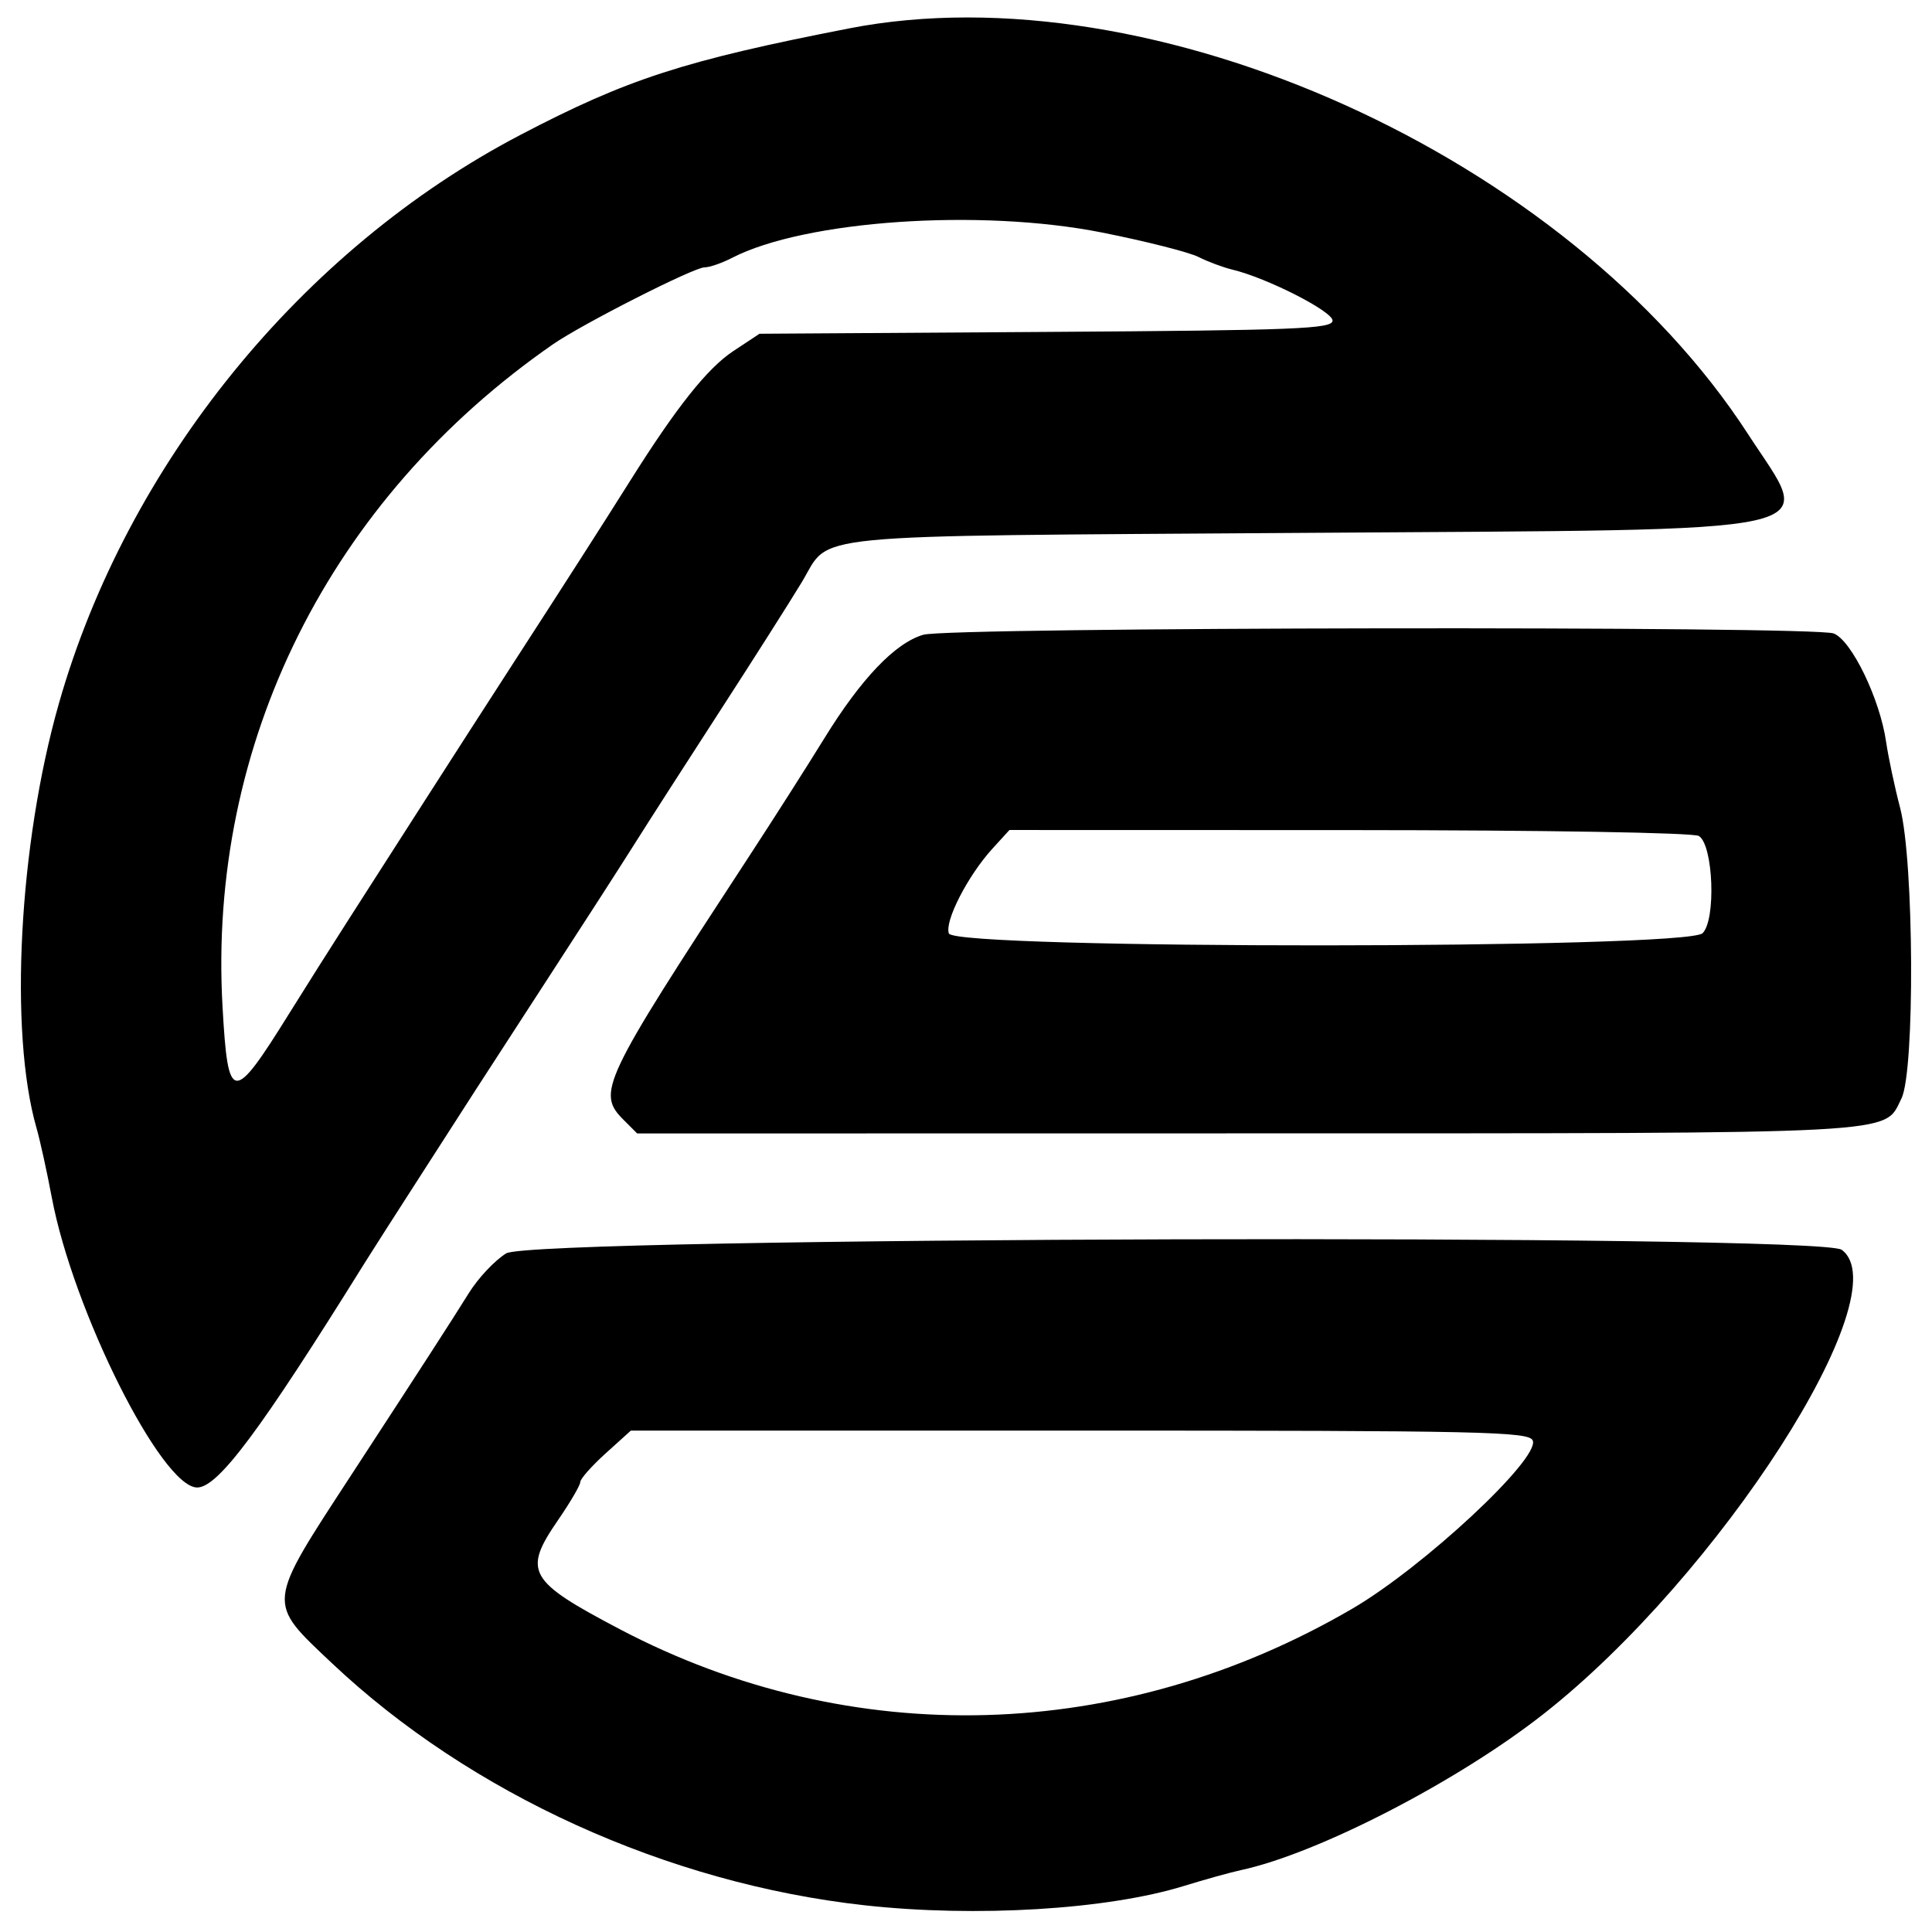 <?xml version="1.0" encoding="UTF-8" standalone="no"?>
<svg
   xmlns="http://www.w3.org/2000/svg"
   version="1.1"
   viewBox="0, 0, 400,400"
   height="400"
   width="400"
   id="svg">
  <g
     id="svgg">
    <path
       style="fill-rule:evenodd;stroke:none;stroke-width:4.571"
       d="M 175.764,5.885 C 141.58,12.555 129.841,16.363 107.685,27.96 62.366,51.684 26.276,96.167 12.187,145.668 c -8.283,29.087 -10.336,67.951 -4.644,87.818 0.745,2.587 2.171,9.065 3.172,14.399 4.42,23.496 22.756,60.084 30.115,60.084 4.302,0 13.01,-11.675 34.659,-46.466 1.344,-2.158 6.432,-10.112 11.3,-17.668 4.868,-7.561 10.176,-15.807 11.785,-18.326 1.614,-2.519 8.489,-13.119 15.272,-23.56 6.788,-10.436 14.66,-22.66 17.494,-27.162 2.834,-4.503 10.779,-16.872 17.654,-27.487 6.871,-10.614 14.527,-22.664 17.014,-26.774 6.199,-10.258 -1.769,-9.472 103.62,-10.198 112.85,-0.777 106.011,0.741 92.302,-20.424 C 324.717,32.449 238.659,-6.388 175.764,5.885 m 52.414,42.261 c 9.01,1.792 17.983,4.064 19.94,5.051 1.956,0.987 5.111,2.162 7.008,2.619 7.163,1.71 20.767,8.63 20.767,10.56 0,1.719 -7.574,2.016 -59.325,2.345 l -59.321,0.379 -5.463,3.616 c -5.33,3.529 -11.753,11.615 -21.316,26.828 -5.527,8.795 -13.17,20.721 -24.95,38.924 -4.658,7.2 -12.553,19.464 -17.54,27.249 -4.992,7.789 -12.018,18.756 -15.615,24.365 -3.602,5.613 -9.197,14.463 -12.434,19.67 -11.78,18.925 -12.717,18.838 -13.855,-1.321 -3.086,-54.434 22.17,-105.069 68.395,-137.136 6.052,-4.196 29.174,-15.94 31.391,-15.94 1.042,0 3.593,-0.878 5.673,-1.952 15.071,-7.794 51.385,-10.285 76.646,-5.257 m -37.013,83.274 c -5.815,1.682 -12.891,9.088 -20.52,21.48 -3.534,5.741 -10.66,16.918 -15.839,24.835 -30.275,46.302 -31.322,48.505 -25.658,54.164 l 2.77,2.77 126.632,-0.018 c 137.095,-0.018 131.368,0.283 135.121,-7.218 2.811,-5.613 2.615,-49.136 -0.27,-60.171 -1.134,-4.315 -2.441,-10.491 -2.912,-13.723 -1.294,-8.877 -7.163,-20.986 -10.861,-22.39 -4.164,-1.582 -182.931,-1.326 -188.462,0.27 m 160.573,41.667 c 2.985,1.888 3.575,17.32 0.768,20.122 -3.323,3.323 -154.772,3.383 -156.048,0.059 -0.955,-2.482 3.913,-11.967 9.01,-17.558 l 3.524,-3.863 70.424,0.018 c 40.368,0.014 71.233,0.53 72.321,1.221 m -246.932,86.41 c -2.318,1.413 -5.783,5.092 -7.707,8.178 -3.854,6.171 -9.526,14.952 -24.351,37.676 -17.7,27.135 -17.604,26.175 -4.036,38.988 28.68,27.075 69.519,45.634 110.326,50.137 23.057,2.542 50.233,0.896 66.095,-4.009 4.32,-1.335 9.622,-2.807 11.78,-3.273 15.94,-3.428 44.825,-18.331 62.639,-32.314 36.318,-28.497 74.003,-87.159 61.753,-96.119 -4.612,-3.374 -270.927,-2.66 -276.499,0.736 m 212.539,38.764 c 1.449,3.776 -22.669,26.23 -37.393,34.819 -47.728,27.834 -103.68,29.416 -151.545,4.279 -19.131,-10.052 -20.214,-11.963 -12.85,-22.669 2.519,-3.662 4.58,-7.191 4.58,-7.844 0,-0.654 2.359,-3.319 5.239,-5.924 l 5.239,-4.731 h 92.969 c 83.63,0 93.043,0.206 93.76,2.071"
       id="path0" />
  </g>
</svg>
